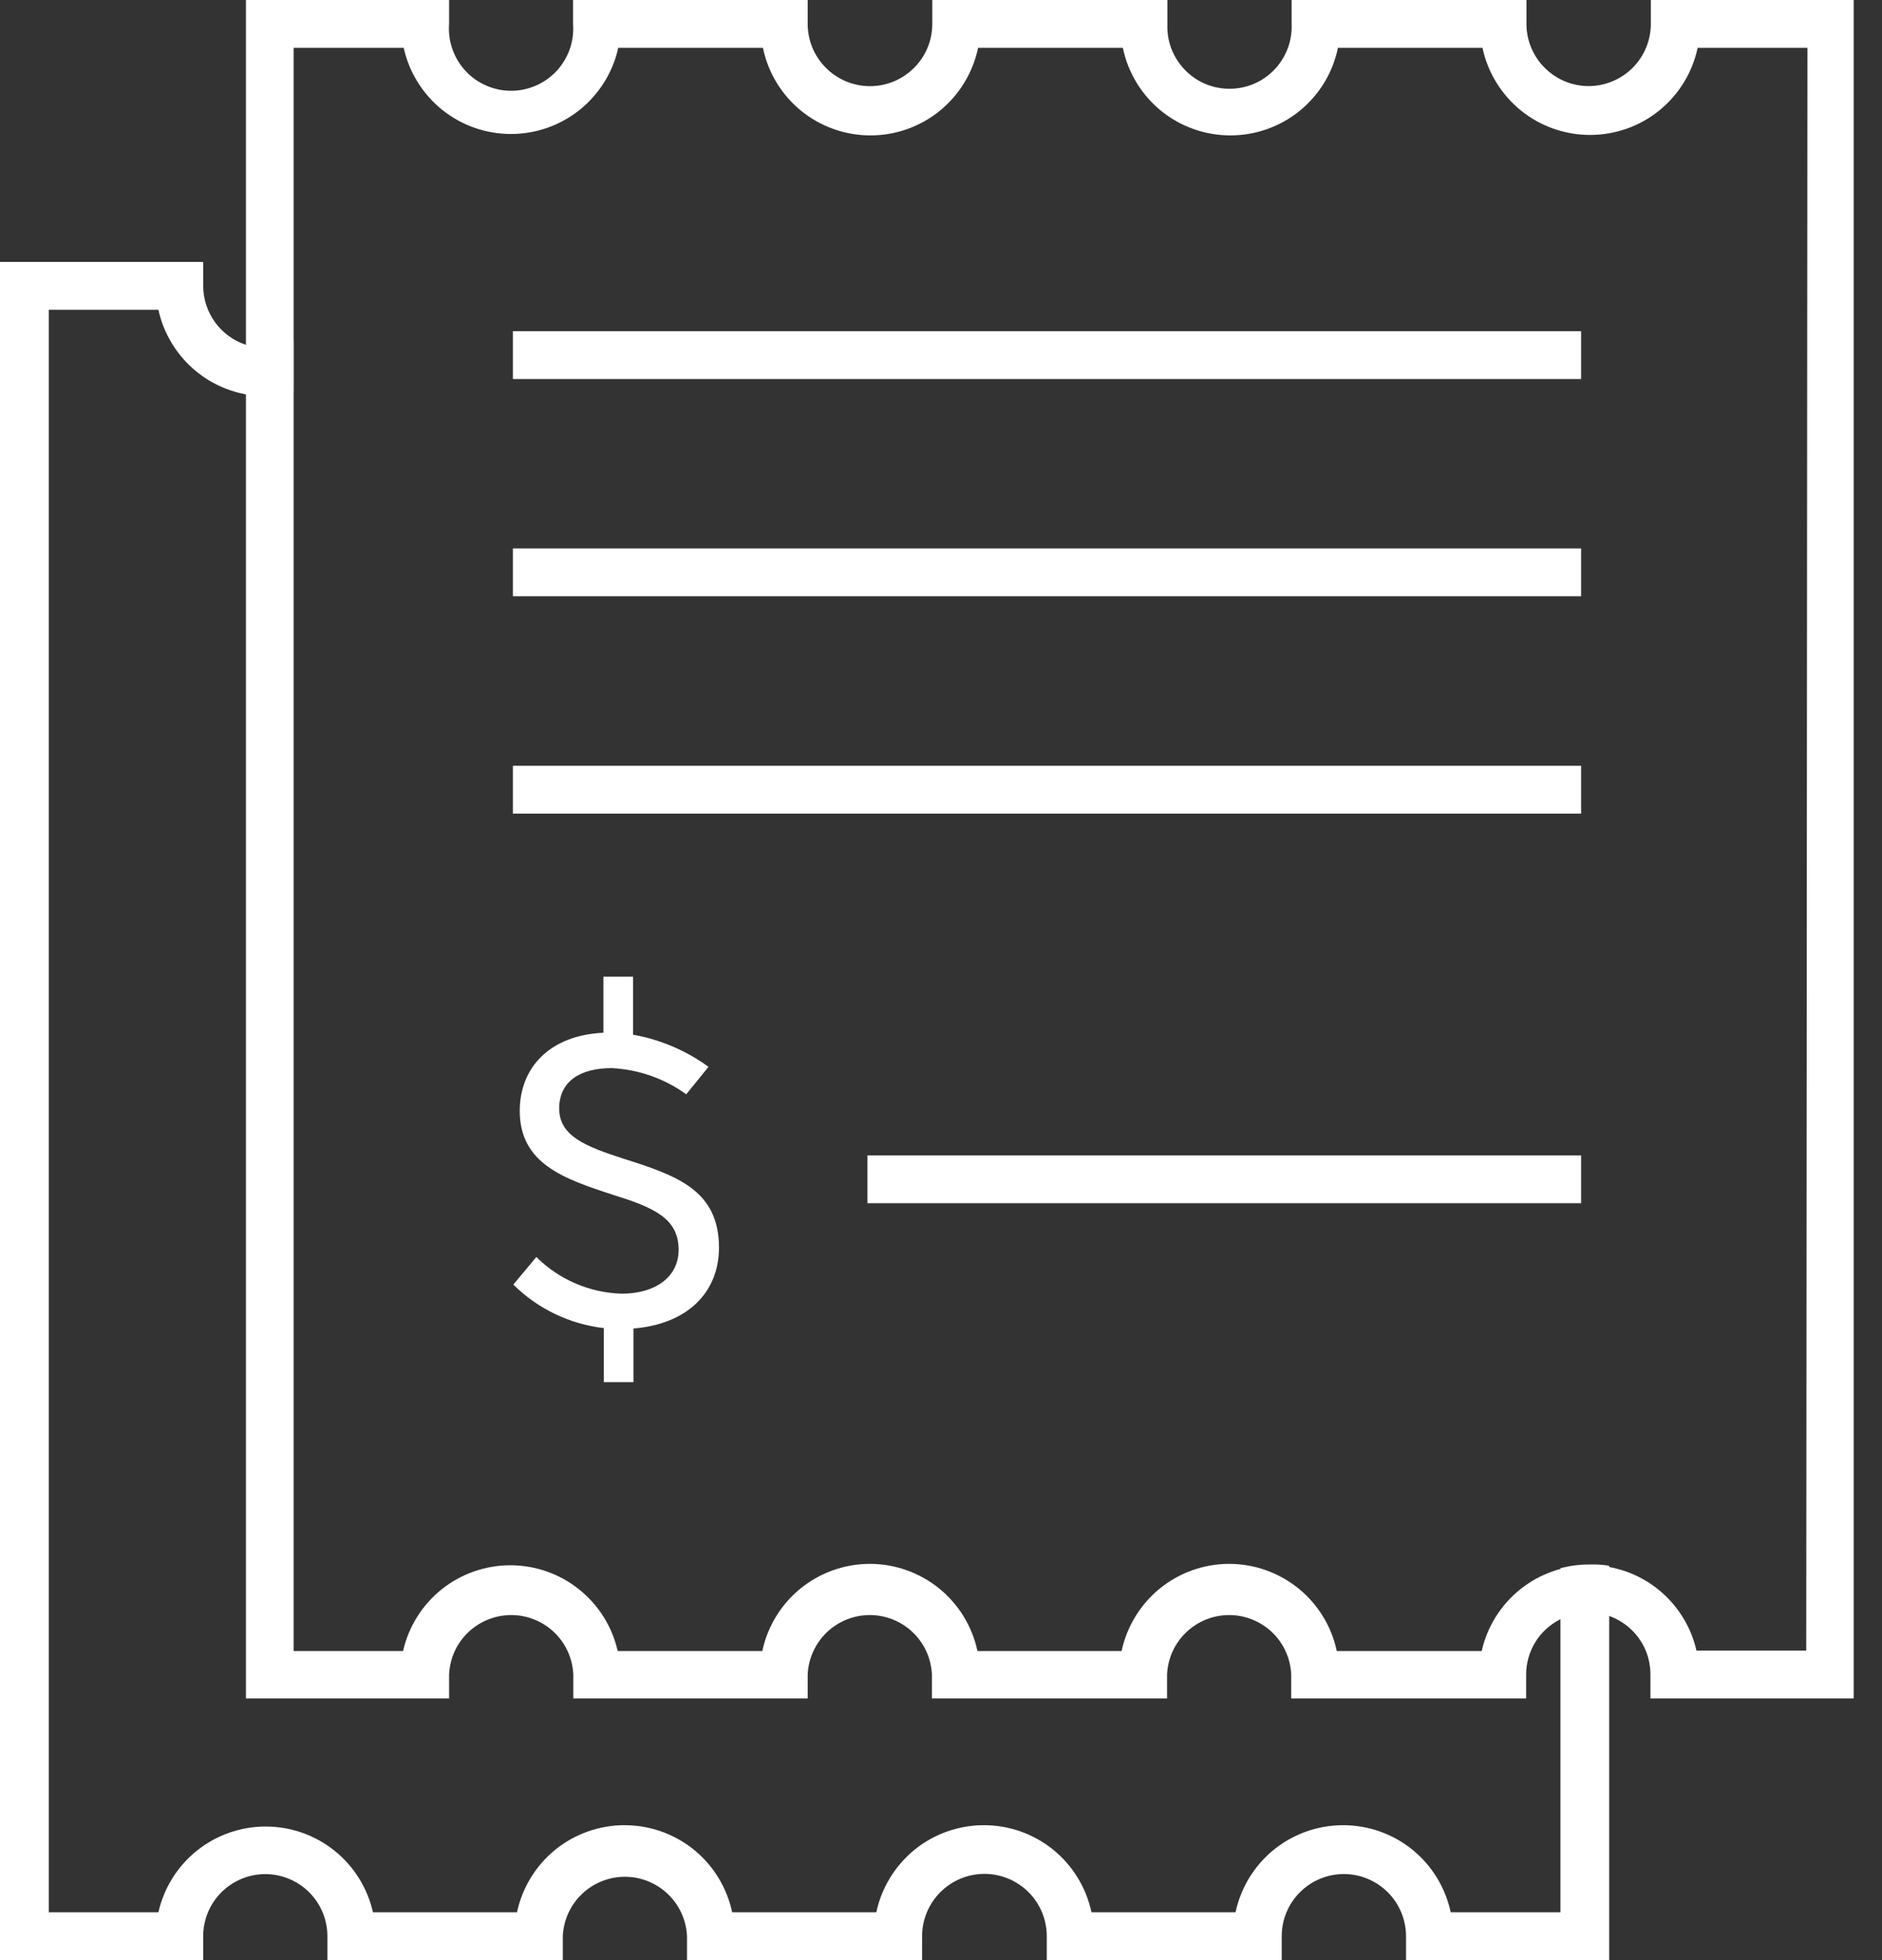 <svg width="24" height="25" viewBox="0 0 24 25" fill="none" xmlns="http://www.w3.org/2000/svg">
<rect x="0" y="0" width="24" height="25" fill="#333333" stroke="none"/>
<path d="M20.261 19.954C20.139 19.954 20.017 19.97 19.899 20.002V24.39H18.5C18.433 24.076 18.261 23.794 18.011 23.591C17.761 23.389 17.45 23.279 17.128 23.279C16.807 23.279 16.495 23.389 16.245 23.591C15.995 23.794 15.823 24.076 15.756 24.39H13.919C13.852 24.076 13.68 23.794 13.43 23.591C13.18 23.389 12.869 23.279 12.547 23.279C12.226 23.279 11.914 23.389 11.664 23.591C11.415 23.794 11.242 24.076 11.175 24.39H9.337C9.27 24.076 9.098 23.794 8.848 23.591C8.598 23.389 8.286 23.279 7.965 23.279C7.644 23.279 7.332 23.389 7.082 23.591C6.832 23.794 6.66 24.076 6.593 24.39H4.756C4.686 24.08 4.513 23.802 4.264 23.603C4.015 23.404 3.706 23.296 3.388 23.296C3.07 23.296 2.761 23.404 2.512 23.603C2.263 23.802 2.09 24.08 2.02 24.39H0.622V3.951H2.02C2.079 4.221 2.217 4.467 2.415 4.659C2.614 4.851 2.864 4.98 3.136 5.03C3.217 5.045 3.3 5.052 3.383 5.052C3.505 5.05 3.627 5.033 3.745 5V4.349C3.633 4.407 3.509 4.437 3.383 4.437C3.299 4.438 3.215 4.424 3.136 4.398C2.978 4.346 2.84 4.245 2.742 4.11C2.644 3.975 2.592 3.813 2.591 3.646V3.341H0V25H2.591V24.695C2.591 24.485 2.675 24.284 2.823 24.135C2.972 23.987 3.173 23.903 3.383 23.903C3.593 23.903 3.795 23.987 3.943 24.135C4.092 24.284 4.175 24.485 4.175 24.695V25H7.177V24.695C7.186 24.491 7.273 24.298 7.421 24.157C7.568 24.016 7.765 23.937 7.969 23.937C8.173 23.937 8.369 24.016 8.517 24.157C8.664 24.298 8.752 24.491 8.761 24.695V25H11.759V24.695C11.759 24.484 11.843 24.282 11.992 24.133C12.141 23.984 12.343 23.9 12.554 23.9C12.765 23.9 12.967 23.984 13.116 24.133C13.265 24.282 13.349 24.484 13.349 24.695V25H16.345V24.695C16.345 24.485 16.428 24.283 16.577 24.135C16.725 23.986 16.927 23.902 17.137 23.902C17.347 23.902 17.549 23.986 17.698 24.135C17.846 24.283 17.93 24.485 17.93 24.695V25H20.521V19.97C20.435 19.956 20.348 19.951 20.261 19.954Z" fill="white"/>
<path d="M21.052 0V0.305C21.052 0.515 20.968 0.717 20.82 0.865C20.671 1.014 20.469 1.098 20.259 1.098C20.049 1.098 19.847 1.014 19.699 0.865C19.55 0.717 19.466 0.515 19.466 0.305V0H16.471V0.305C16.476 0.412 16.459 0.519 16.421 0.619C16.383 0.719 16.326 0.81 16.252 0.888C16.178 0.965 16.089 1.027 15.991 1.069C15.892 1.111 15.786 1.132 15.679 1.132C15.572 1.132 15.466 1.111 15.368 1.069C15.269 1.027 15.181 0.965 15.107 0.888C15.033 0.81 14.975 0.719 14.937 0.619C14.899 0.519 14.883 0.412 14.887 0.305V0H11.889V0.305C11.889 0.516 11.805 0.718 11.656 0.866C11.507 1.015 11.305 1.099 11.095 1.099C10.884 1.099 10.682 1.015 10.533 0.866C10.384 0.718 10.3 0.516 10.3 0.305V0H7.308V0.305C7.316 0.414 7.302 0.523 7.266 0.626C7.23 0.729 7.173 0.824 7.099 0.904C7.025 0.984 6.935 1.048 6.835 1.091C6.735 1.135 6.627 1.158 6.518 1.158C6.408 1.158 6.3 1.135 6.2 1.091C6.1 1.048 6.01 0.984 5.936 0.904C5.862 0.824 5.805 0.729 5.769 0.626C5.733 0.523 5.719 0.414 5.727 0.305V0H3.136V21.662H5.727V21.357C5.736 21.153 5.823 20.96 5.971 20.819C6.119 20.678 6.315 20.599 6.519 20.599C6.723 20.599 6.92 20.678 7.067 20.819C7.215 20.96 7.302 21.153 7.311 21.357V21.662H10.3V21.357C10.309 21.153 10.397 20.96 10.544 20.819C10.692 20.678 10.888 20.599 11.092 20.599C11.296 20.599 11.493 20.678 11.64 20.819C11.788 20.96 11.875 21.153 11.884 21.357V21.662H14.883V21.357C14.892 21.153 14.979 20.96 15.127 20.819C15.274 20.678 15.47 20.599 15.675 20.599C15.879 20.599 16.075 20.678 16.223 20.819C16.37 20.96 16.457 21.153 16.466 21.357V21.662H19.462V21.357C19.462 21.211 19.503 21.068 19.579 20.944C19.655 20.82 19.765 20.72 19.895 20.654C20.006 20.595 20.13 20.565 20.256 20.566C20.36 20.565 20.463 20.586 20.559 20.625C20.655 20.665 20.742 20.723 20.816 20.797C20.89 20.87 20.948 20.958 20.988 21.054C21.027 21.15 21.047 21.253 21.047 21.357V21.662H23.639V0H21.052ZM23.034 21.052H21.634C21.573 20.784 21.434 20.54 21.235 20.35C21.036 20.16 20.786 20.033 20.515 19.985C20.433 19.969 20.35 19.962 20.267 19.962C19.948 19.962 19.638 20.07 19.389 20.269C19.139 20.468 18.965 20.747 18.895 21.058H17.047C16.981 20.744 16.808 20.462 16.558 20.259C16.308 20.057 15.997 19.946 15.675 19.946C15.354 19.946 15.042 20.057 14.792 20.259C14.543 20.462 14.37 20.744 14.303 21.058H12.465C12.398 20.744 12.226 20.462 11.976 20.259C11.726 20.057 11.414 19.946 11.093 19.946C10.772 19.946 10.46 20.057 10.21 20.259C9.96 20.462 9.788 20.744 9.721 21.058H7.877C7.807 20.747 7.633 20.47 7.384 20.271C7.136 20.072 6.827 19.964 6.508 19.964C6.19 19.964 5.881 20.072 5.632 20.271C5.384 20.47 5.21 20.747 5.14 21.058H3.745V0.61H5.148C5.217 0.921 5.39 1.2 5.638 1.4C5.887 1.6 6.197 1.709 6.516 1.709C6.835 1.709 7.145 1.6 7.394 1.4C7.642 1.2 7.816 0.921 7.884 0.61H9.729C9.794 0.925 9.966 1.209 10.216 1.413C10.466 1.616 10.778 1.727 11.101 1.727C11.423 1.727 11.735 1.616 11.985 1.413C12.235 1.209 12.407 0.925 12.473 0.61H14.319C14.384 0.925 14.556 1.209 14.806 1.413C15.056 1.616 15.368 1.727 15.691 1.727C16.013 1.727 16.325 1.616 16.575 1.413C16.825 1.209 16.997 0.925 17.062 0.61H18.905C18.972 0.924 19.145 1.206 19.395 1.409C19.644 1.611 19.956 1.721 20.277 1.721C20.599 1.721 20.911 1.611 21.16 1.409C21.41 1.206 21.583 0.924 21.649 0.61H23.049L23.034 21.052Z" fill="white"/>
<path d="M7.944 14.776C7.473 14.623 7.131 14.491 7.131 14.139C7.131 13.787 7.405 13.623 7.8 13.623C8.143 13.64 8.474 13.756 8.751 13.957L9.035 13.607C8.75 13.399 8.421 13.259 8.073 13.197V12.457H7.695V13.172C7.006 13.204 6.628 13.62 6.628 14.169C6.628 14.841 7.191 15.035 7.808 15.236C8.328 15.398 8.654 15.534 8.654 15.939C8.654 16.294 8.349 16.5 7.928 16.5C7.519 16.488 7.13 16.321 6.84 16.032L6.546 16.384C6.858 16.693 7.264 16.888 7.7 16.939V17.628H8.078V16.944C8.764 16.889 9.169 16.486 9.169 15.909C9.165 15.18 8.637 14.995 7.944 14.776Z" fill="white"/>
<path d="M6.541 4.224H20.163V4.834H6.541V4.224Z" fill="white"/>
<path d="M6.541 6.995H20.163V7.605H6.541V6.995Z" fill="white"/>
<path d="M6.541 9.767H20.163V10.377H6.541V9.767Z" fill="white"/>
<path d="M11.062 14.736H20.163V15.346H11.062V14.736Z" fill="white"/>
</svg>
